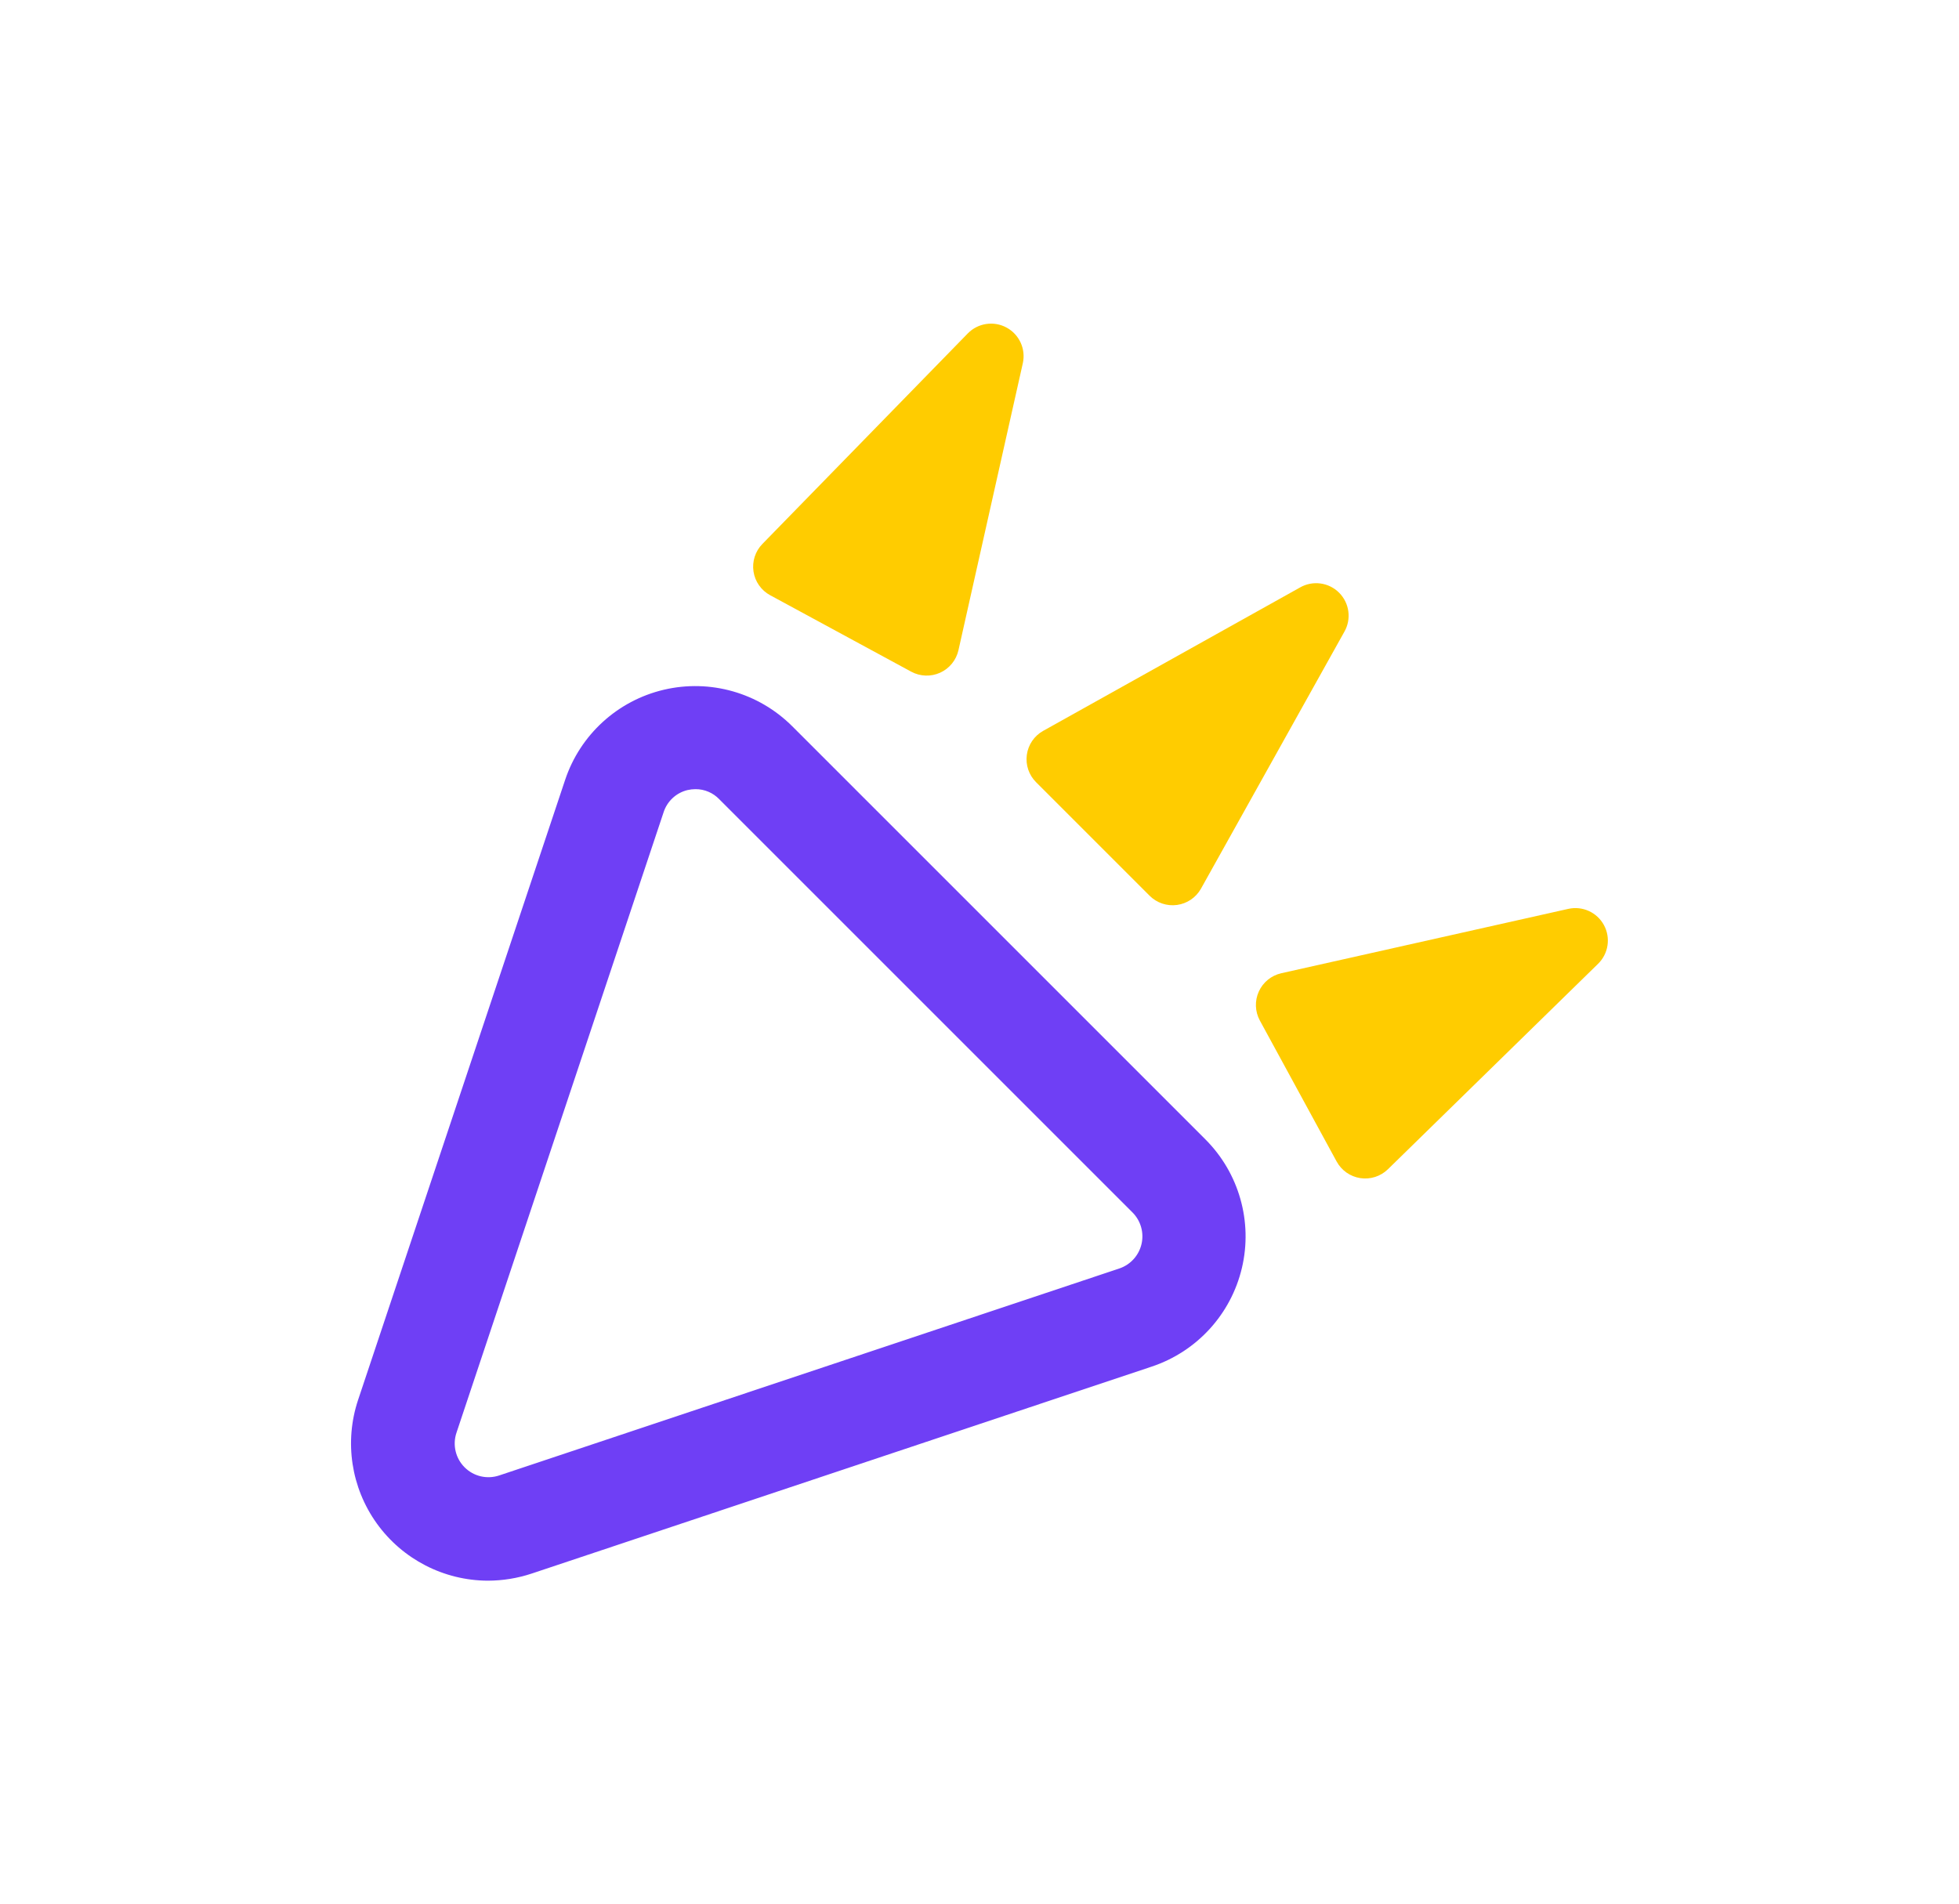 <svg id="eLMim38vRV41" xmlns="http://www.w3.org/2000/svg" xmlns:xlink="http://www.w3.org/1999/xlink" viewBox="0 0 280.49 272.68" shape-rendering="geometricPrecision" text-rendering="geometricPrecision" width="280.49" height="272.68"><style><![CDATA[#eLMim38vRV41{pointer-events: all;cursor: pointer}#eLMim38vRV41:hover #eLMim38vRV42 {animation: eLMim38vRV42_f_p 1000ms linear 1 normal forwards}@keyframes eLMim38vRV42_f_p { 0% {fill: rgb(111,63,245)} 20% {fill: rgb(111,63,245);animation-timing-function: cubic-bezier(0.77,0,0.175,1)} 70% {fill: rgb(255,204,0)} 100% {fill: rgb(255,204,0)}} #eLMim38vRV41:hover #eLMim38vRV43_to {animation: eLMim38vRV43_to__to 1000ms linear 1 normal forwards}@keyframes eLMim38vRV43_to__to { 0% {transform: translate(170.037px,106.566px)} 20% {transform: translate(170.037px,106.566px);animation-timing-function: cubic-bezier(0.77,0,0.175,1)} 70% {transform: translate(213.586px,63.639px)} 100% {transform: translate(213.586px,63.639px)}} #eLMim38vRV41:hover #eLMim38vRV43 {animation: eLMim38vRV43_f_o 1000ms linear 1 normal forwards}@keyframes eLMim38vRV43_f_o { 0% {fill-opacity: 1} 40% {fill-opacity: 1;animation-timing-function: cubic-bezier(0.77,0,0.175,1)} 70% {fill-opacity: 0} 100% {fill-opacity: 0}} #eLMim38vRV41:hover #eLMim38vRV44_to {animation: eLMim38vRV44_to__to 1000ms linear 1 normal forwards}@keyframes eLMim38vRV44_to__to { 0% {transform: translate(205.017px,149.39px)} 20% {transform: translate(205.017px,149.39px);animation-timing-function: cubic-bezier(0.77,0,0.175,1)} 70% {transform: translate(251.677px,117.661px)} 100% {transform: translate(251.677px,117.661px)}} #eLMim38vRV41:hover #eLMim38vRV44 {animation: eLMim38vRV44_f_o 1000ms linear 1 normal forwards}@keyframes eLMim38vRV44_f_o { 0% {fill-opacity: 1} 40% {fill-opacity: 1;animation-timing-function: cubic-bezier(0.77,0,0.175,1)} 70% {fill-opacity: 0} 100% {fill-opacity: 0}} #eLMim38vRV41:hover #eLMim38vRV45_to {animation: eLMim38vRV45_to__to 1000ms linear 1 normal forwards}@keyframes eLMim38vRV45_to__to { 0% {transform: translate(127.196px,71.541px)} 20% {transform: translate(127.196px,71.541px);animation-timing-function: cubic-bezier(0.77,0,0.175,1)} 70% {transform: translate(155.192px,31.102px)} 100% {transform: translate(155.192px,31.102px)}} #eLMim38vRV41:hover #eLMim38vRV45 {animation: eLMim38vRV45_f_o 1000ms linear 1 normal forwards}@keyframes eLMim38vRV45_f_o { 0% {fill-opacity: 1} 40% {fill-opacity: 1;animation-timing-function: cubic-bezier(0.77,0,0.175,1)} 70% {fill-opacity: 0} 100% {fill-opacity: 0}} #eLMim38vRV41:hover #eLMim38vRV46 {animation: eLMim38vRV46_f_o 1000ms linear 1 normal forwards}@keyframes eLMim38vRV46_f_o { 0% {fill-opacity: 0} 40% {fill-opacity: 0} 70% {fill-opacity: 1} 100% {fill-opacity: 1}} #eLMim38vRV41:hover #eLMim38vRV47 {animation: eLMim38vRV47_f_o 1000ms linear 1 normal forwards}@keyframes eLMim38vRV47_f_o { 0% {fill-opacity: 0} 40% {fill-opacity: 0} 70% {fill-opacity: 1} 100% {fill-opacity: 1}} #eLMim38vRV41:hover #eLMim38vRV48 {animation: eLMim38vRV48_f_o 1000ms linear 1 normal forwards}@keyframes eLMim38vRV48_f_o { 0% {fill-opacity: 0} 40% {fill-opacity: 0} 70% {fill-opacity: 1} 100% {fill-opacity: 1}}]]></style><path id="eLMim38vRV42" d="M69.86,226.34C63.55,226.321,57.634,223.274,53.953,218.15C50.272,213.025,49.274,206.445,51.27,200.46L80.92,111.66C83.076,105.205,88.421,100.327,95.045,98.766C101.669,97.206,108.629,99.186,113.44,104L172.6,163.16C177.408,167.976,179.381,174.936,177.817,181.559C176.253,188.182,171.374,193.524,164.92,195.68L76.13,225.32L76.13,225.32C74.107,225.991,71.991,226.335,69.86,226.34ZM73.78,218.29L73.78,218.29ZM99.59,113C99.203,113,98.817,113.044,98.44,113.13C96.807,113.524,95.501,114.747,95,116.35L65.36,205.15C64.774,206.889,65.224,208.811,66.522,210.108C67.819,211.406,69.741,211.856,71.48,211.27L160.28,181.63C161.862,181.092,163.055,179.779,163.439,178.153C163.823,176.527,163.344,174.819,162.17,173.63L103,114.46C102.113,113.524,100.879,112.996,99.59,113Z" fill="rgb(111,63,245)" stroke="none" stroke-width="1"/><g id="eLMim38vRV43_to" transform="translate(170.037,106.566)"><path id="eLMim38vRV43" d="M186.14,84.12L149.35,104.66C148.08,105.374,147.218,106.642,147.022,108.086C146.825,109.53,147.317,110.982,148.35,112.01L164.6,128.26C165.629,129.289,167.081,129.778,168.523,129.582C169.965,129.386,171.233,128.527,171.95,127.26L192.48,90.47C193.523,88.65,193.218,86.357,191.736,84.873C190.254,83.389,187.962,83.08,186.14,84.12Z" transform="translate(-170.037,-106.566)" fill="rgb(255,204,0)" stroke="none" stroke-width="1"/></g><g id="eLMim38vRV44_to" transform="translate(205.017,149.39)"><path id="eLMim38vRV44" d="M224.56,130.14L183.45,139.36C182.028,139.682,180.84,140.651,180.237,141.978C179.634,143.305,179.687,144.838,180.38,146.12L191.38,166.32C192.078,167.599,193.334,168.479,194.775,168.697C196.215,168.915,197.675,168.446,198.72,167.43L228.82,138C230.301,136.547,230.641,134.289,229.652,132.465C228.663,130.641,226.586,129.692,224.56,130.14Z" transform="translate(-205.017,-149.39)" fill="rgb(255,204,0)" stroke="none" stroke-width="1"/></g><g id="eLMim38vRV45_to" transform="translate(127.196,71.541)"><path id="eLMim38vRV45" d="M146.45,52L137.23,93.11C136.908,94.532,135.939,95.72,134.612,96.323C133.285,96.926,131.752,96.873,130.47,96.18L110.27,85.23C108.987,84.535,108.105,83.279,107.887,81.836C107.669,80.394,108.14,78.933,109.16,77.89L138.58,47.73C140.037,46.252,142.296,45.916,144.12,46.906C145.945,47.896,146.895,49.973,146.45,52Z" transform="translate(-127.196,-71.541)" fill="rgb(255,204,0)" stroke="none" stroke-width="1"/></g><path id="eLMim38vRV46" d="M146.45,52L137.23,93.11C136.908,94.532,135.939,95.72,134.612,96.323C133.285,96.926,131.752,96.873,130.47,96.18L110.27,85.23C108.987,84.535,108.105,83.279,107.887,81.836C107.669,80.394,108.14,78.933,109.16,77.89L138.58,47.73C140.037,46.252,142.296,45.916,144.12,46.906C145.945,47.896,146.895,49.973,146.45,52Z" fill="rgb(255,204,0)" fill-opacity="0" stroke="none" stroke-width="1"/><path id="eLMim38vRV47" d="M224.56,130.14L183.45,139.36C182.028,139.682,180.84,140.651,180.237,141.978C179.634,143.305,179.687,144.838,180.38,146.12L191.38,166.32C192.078,167.599,193.334,168.479,194.775,168.697C196.215,168.915,197.675,168.446,198.72,167.43L228.82,138C230.301,136.547,230.641,134.289,229.652,132.465C228.663,130.641,226.586,129.692,224.56,130.14Z" fill="rgb(255,204,0)" fill-opacity="0" stroke="none" stroke-width="1"/><path id="eLMim38vRV48" d="M186.14,84.12L149.35,104.66C148.08,105.374,147.218,106.642,147.022,108.086C146.825,109.53,147.317,110.982,148.35,112.01L164.6,128.26C165.629,129.289,167.081,129.778,168.523,129.582C169.965,129.386,171.233,128.527,171.95,127.26L192.48,90.47C193.523,88.65,193.218,86.357,191.736,84.873C190.254,83.389,187.962,83.08,186.14,84.12Z" fill="rgb(255,204,0)" fill-opacity="0" stroke="none" stroke-width="1"/></svg>